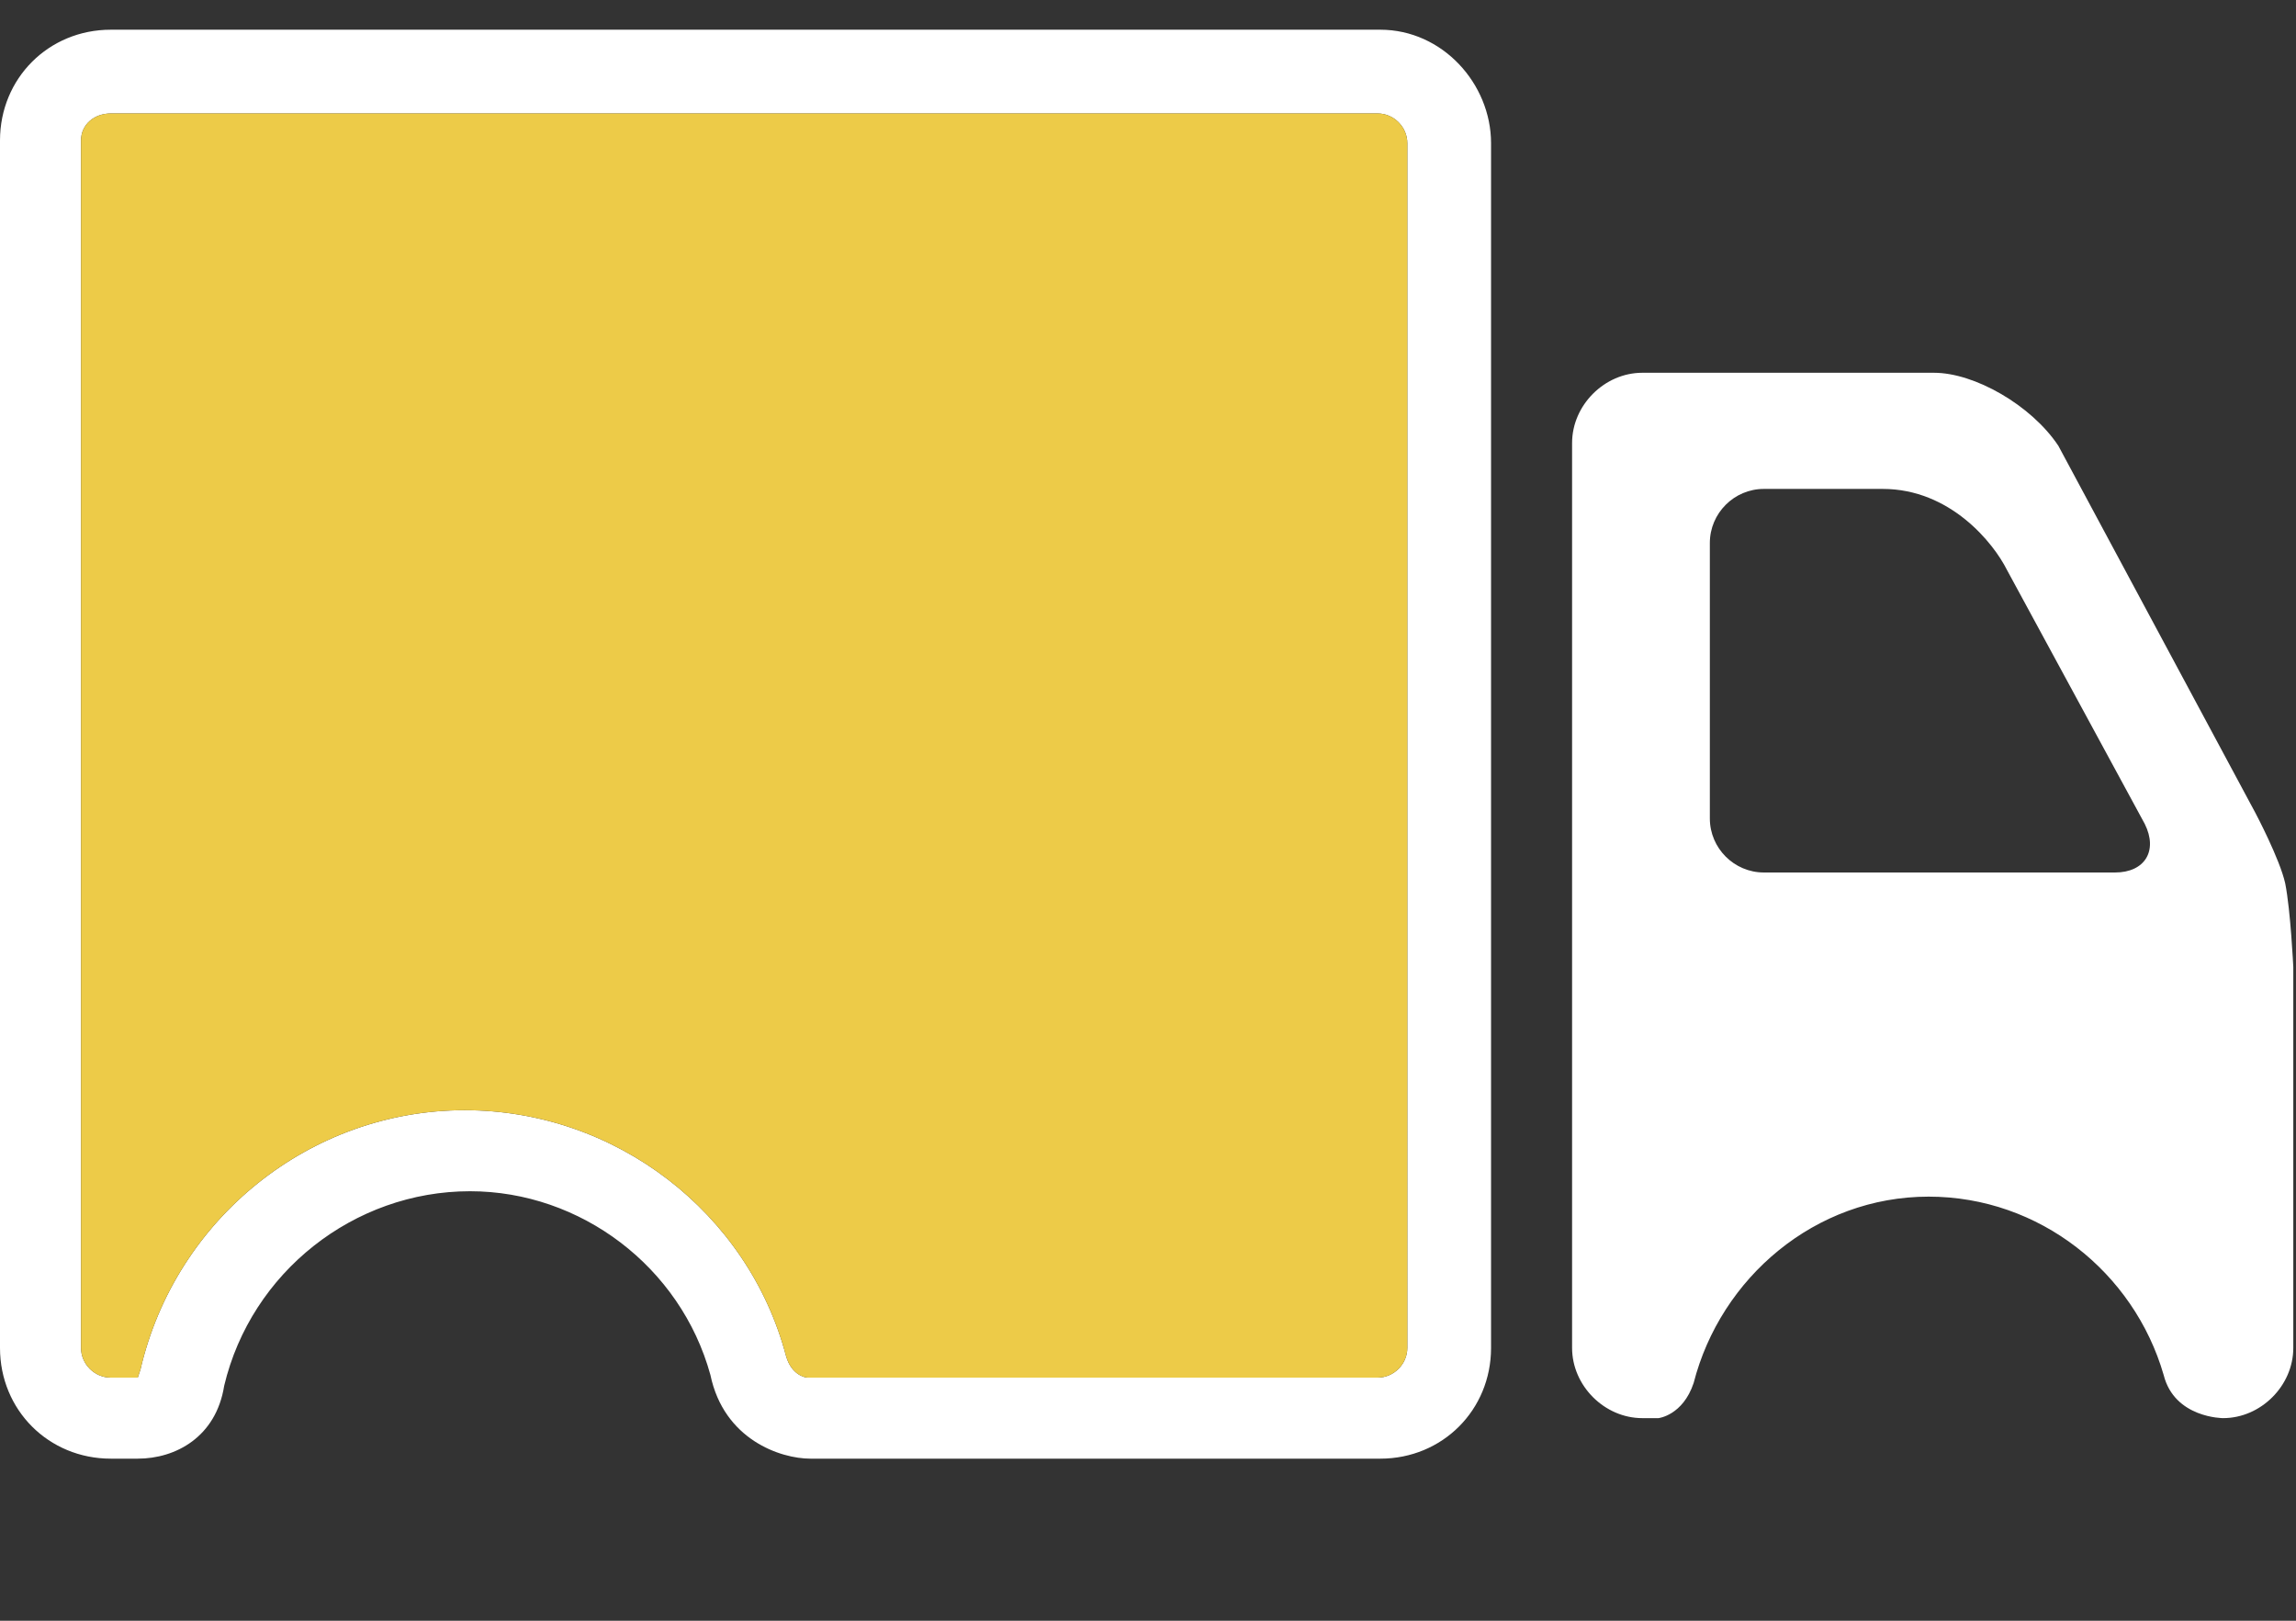 <?xml version="1.0" encoding="utf-8"?>
<!-- Generator: Adobe Illustrator 25.0.0, SVG Export Plug-In . SVG Version: 6.00 Build 0)  -->
<svg version="1.1" id="Layer_1" xmlns="http://www.w3.org/2000/svg" xmlns:xlink="http://www.w3.org/1999/xlink" x="0px" y="0px"
	 viewBox="0 0 85 60" style="enable-background:new 0 0 85 60;" xml:space="preserve">
<rect x="0" y="0" width="85" height="60" fill="#333333" stroke="none"/>
<style type="text/css">
	.st0{fill:#FFFFFF;}
	.st1{fill:#EDCB48;}
</style>
<path class="st0" d="M5.1,54c0,0-0.1,0-0.1,0l-0.9,0C1.8,54,0,52.2,0,49.9V5.2c0-2.3,1.8-4.1,4.1-4.1h47c2.3,0,4.1,2,4.1,4.2v44.6
	c0,2.3-1.8,4.1-4.1,4.1H30c-1.1,0-3.2-0.7-3.7-3.1c-1.1-4-4.8-6.8-8.9-6.8c-4.3,0-8.1,3-9.1,7.2C8,53.2,6.5,54,5.1,54z M4.1,4.2
	C3.5,4.2,3,4.6,3,5.2v44.7C3,50.5,3.5,51,4.1,51h1c0,0,0.1-0.3,0.1-0.3c1.3-5.6,6.3-9.6,12-9.6c5.6,0,10.5,3.8,11.9,9.1
	c0.2,0.7,0.7,0.8,0.8,0.8h21.1c0.6,0,1.1-0.5,1.1-1.1V5.3c0-0.6-0.5-1.1-1.1-1.1H4.1z M84.9,35.8c0,0-0.1-2.1-0.3-3.1
	c-0.2-0.9-1.1-2.6-1.1-2.6l-7.3-13.6c-1-1.5-3.1-2.7-4.6-2.7H60.8c-1.4,0-2.6,1.2-2.6,2.6v33.5c0,1.4,1.2,2.6,2.6,2.6h0.6
	c0,0,0.9-0.1,1.3-1.3c1-3.9,4.5-6.9,8.7-6.9c4.1,0,7.6,2.8,8.7,6.6c0.4,1.6,2.2,1.6,2.2,1.6c1.4,0,2.6-1.2,2.6-2.6L84.9,35.8z
	 M78.3,32.3h-13c-1.1,0-2-0.9-2-2V20.1c0-1.1,0.9-2,2-2h4.4c2.5,0,4.1,2,4.6,3l5.1,9.4C79.9,31.5,79.4,32.3,78.3,32.3z"/>
<path class="st1" d="M4.1,4.2C3.5,4.2,3,4.6,3,5.2v44.7C3,50.5,3.5,51,4.1,51h1c0,0,0.1-0.3,0.1-0.3c1.3-5.6,6.3-9.6,12-9.6
	c5.6,0,10.5,3.8,11.9,9.1c0.2,0.7,0.7,0.8,0.8,0.8h21.1c0.6,0,1.1-0.5,1.1-1.1V5.3c0-0.6-0.5-1.1-1.1-1.1H4.1z"/>
</svg>
